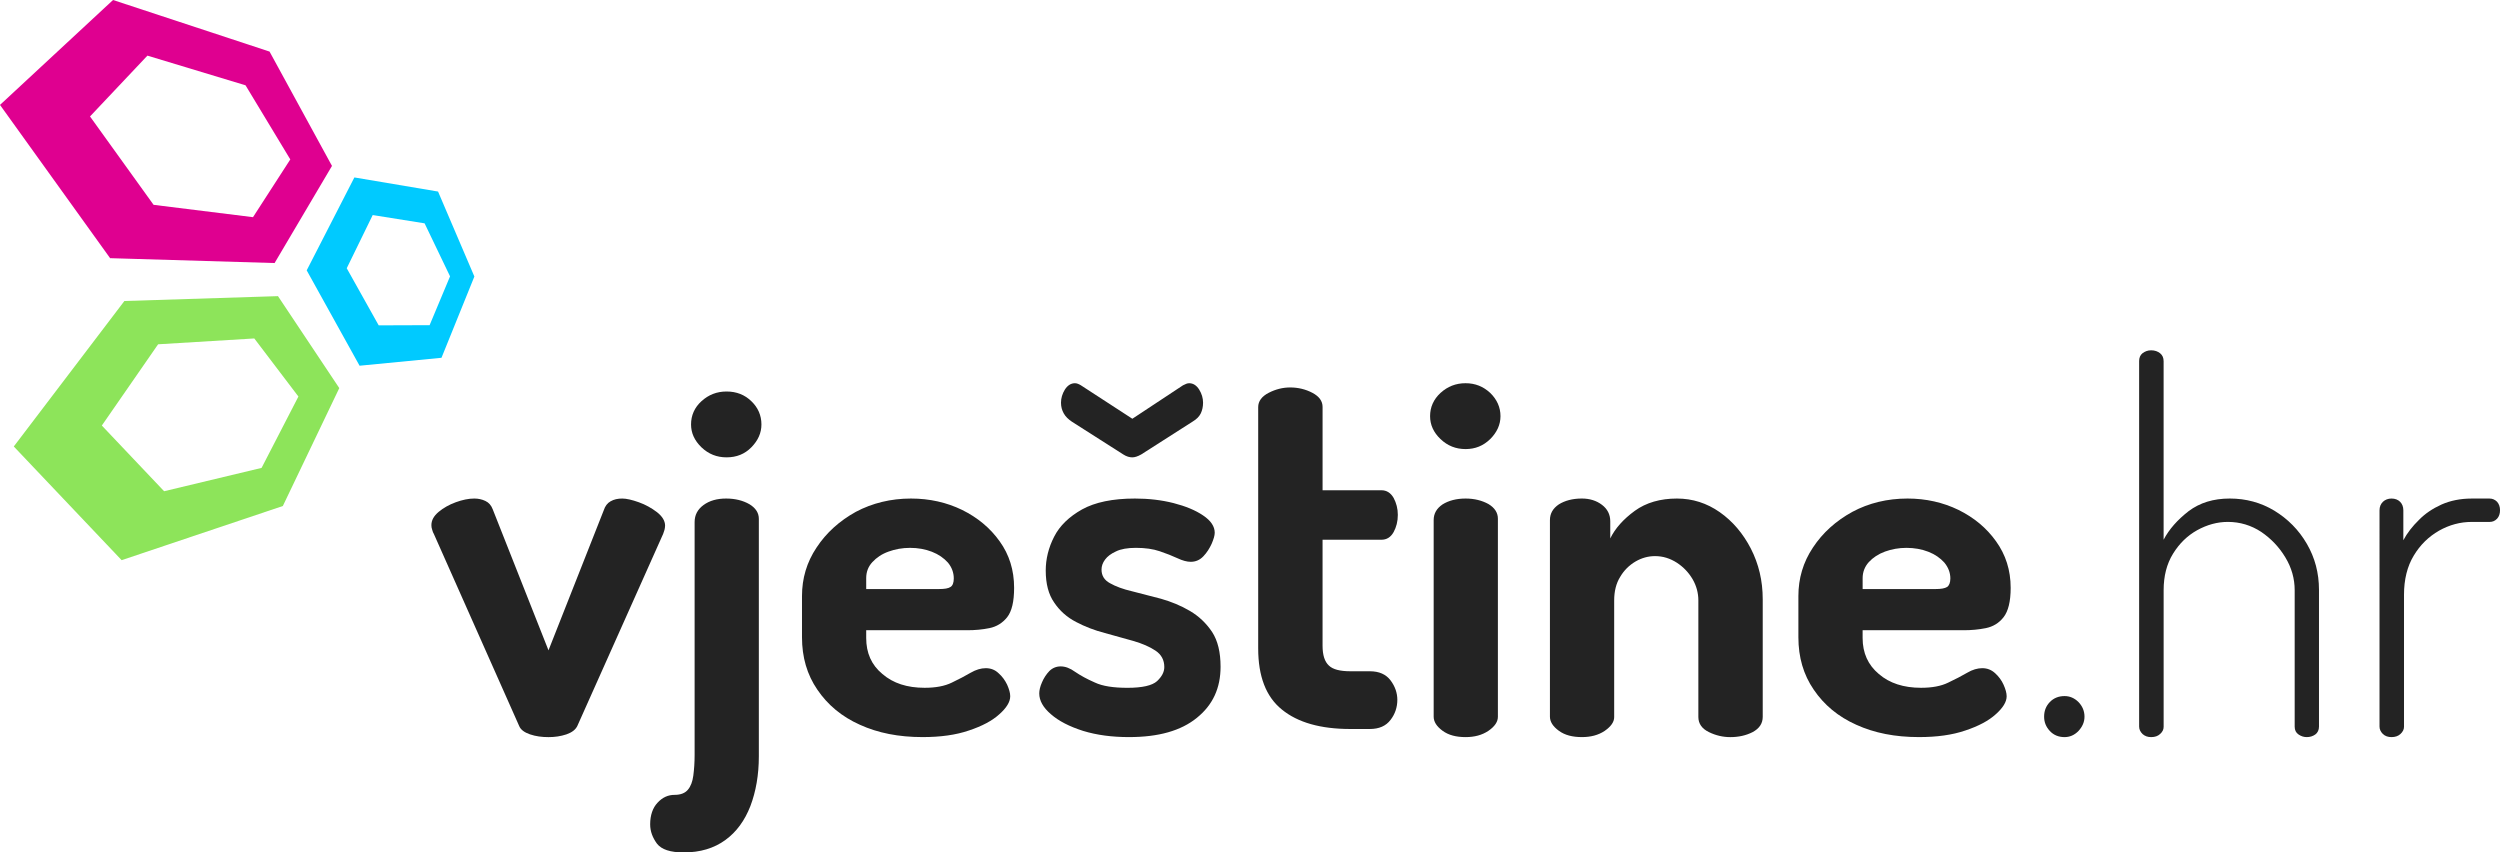 <?xml version="1.0" encoding="utf-8"?>
<!-- Generator: Adobe Illustrator 16.0.0, SVG Export Plug-In . SVG Version: 6.00 Build 0)  -->
<!DOCTYPE svg PUBLIC "-//W3C//DTD SVG 1.1//EN" "http://www.w3.org/Graphics/SVG/1.1/DTD/svg11.dtd">
<svg version="1.1" id="Layer_1" xmlns="http://www.w3.org/2000/svg" xmlns:xlink="http://www.w3.org/1999/xlink" x="0px" y="0px"
	 width="154.15px" height="52.561px" viewBox="0 0 154.15 52.561" enable-background="new 0 0 154.15 52.561" xml:space="preserve">
<g>
	<path fill="#232323" d="M34.93,45.28c0.34-0.12,0.56-0.29,0.67-0.521l5.29-11.84c0.029-0.08,0.06-0.16,0.08-0.239
		c0.02-0.08,0.039-0.171,0.039-0.271c0-0.29-0.17-0.57-0.5-0.83c-0.329-0.25-0.699-0.46-1.119-0.61
		c-0.42-0.149-0.761-0.229-1.021-0.229c-0.28,0-0.51,0.05-0.72,0.17c-0.2,0.11-0.34,0.3-0.42,0.55L33.82,40.1l-3.44-8.7
		c-0.09-0.24-0.239-0.41-0.449-0.51c-0.21-0.101-0.44-0.15-0.69-0.15c-0.35,0-0.73,0.08-1.14,0.229
		c-0.41,0.15-0.761,0.351-1.051,0.591C26.74,31.82,26.6,32.09,26.6,32.38c0,0.09,0.01,0.181,0.05,0.29c0.03,0.11,0.06,0.19,0.1,0.25
		l5.26,11.84c0.091,0.23,0.32,0.4,0.671,0.521c0.35,0.12,0.729,0.17,1.14,0.17C34.21,45.45,34.57,45.4,34.93,45.28z"/>
	<path fill="#232323" d="M46.33,27.58c0.41-0.42,0.62-0.88,0.62-1.41c0-0.55-0.21-1.04-0.62-1.43c-0.41-0.4-0.92-0.6-1.53-0.6
		c-0.6,0-1.109,0.199-1.55,0.6c-0.43,0.39-0.64,0.88-0.64,1.43c0,0.53,0.21,0.99,0.64,1.41C43.69,28,44.2,28.2,44.8,28.2
		C45.41,28.2,45.92,28,46.33,27.58z M44.72,51.8c0.689-0.5,1.199-1.199,1.55-2.1c0.34-0.9,0.52-1.92,0.52-3.06V31.99
		c0-0.37-0.2-0.67-0.58-0.9c-0.399-0.229-0.88-0.35-1.439-0.35c-0.561,0-1.021,0.13-1.391,0.4c-0.37,0.27-0.55,0.619-0.55,1.05
		V46.55c0,0.471-0.03,0.891-0.08,1.271s-0.16,0.67-0.34,0.88c-0.17,0.2-0.439,0.31-0.81,0.31c-0.4,0-0.75,0.15-1.061,0.49
		c-0.29,0.311-0.45,0.76-0.45,1.33c0,0.43,0.15,0.82,0.42,1.19c0.28,0.359,0.82,0.54,1.65,0.54C43.18,52.56,44.03,52.3,44.72,51.8z"
		/>
	<path fill="#232323" d="M53.41,35.65c0-0.38,0.12-0.71,0.38-0.99s0.58-0.5,1-0.65c0.41-0.149,0.851-0.229,1.32-0.229
		c0.49,0,0.939,0.08,1.35,0.24s0.74,0.39,0.99,0.67c0.24,0.29,0.36,0.62,0.36,0.979c0,0.261-0.07,0.44-0.2,0.521
		c-0.13,0.09-0.37,0.13-0.72,0.13h-4.48V35.65z M59.75,45.04c0.811-0.27,1.431-0.6,1.87-1c0.44-0.39,0.67-0.76,0.67-1.109
		c0-0.2-0.069-0.44-0.189-0.711c-0.13-0.27-0.301-0.51-0.53-0.71c-0.22-0.21-0.48-0.31-0.79-0.31c-0.29,0-0.6,0.09-0.93,0.28
		c-0.32,0.189-0.721,0.399-1.16,0.609c-0.45,0.221-1.01,0.32-1.681,0.32c-1.079,0-1.939-0.28-2.6-0.85c-0.68-0.561-1-1.301-1-2.221
		V38.86h6.24c0.46,0,0.92-0.04,1.359-0.13c0.44-0.09,0.801-0.311,1.091-0.67c0.29-0.37,0.43-0.971,0.43-1.811
		c0-1.1-0.3-2.05-0.89-2.87c-0.591-0.83-1.37-1.47-2.32-1.939c-0.95-0.46-2-0.7-3.15-0.7c-1.239,0-2.38,0.28-3.399,0.82
		c-1.011,0.56-1.82,1.29-2.42,2.199c-0.61,0.91-0.9,1.91-0.9,2.99v2.55c0,1.221,0.31,2.301,0.95,3.23c0.63,0.93,1.5,1.66,2.62,2.16
		c1.12,0.51,2.399,0.76,3.859,0.76C57.98,45.45,58.94,45.32,59.75,45.04z"/>
	<path fill="#232323" d="M70.37,28.02L73.53,26c0.25-0.149,0.41-0.31,0.51-0.51c0.09-0.19,0.141-0.41,0.141-0.66
		c0-0.28-0.08-0.55-0.24-0.81c-0.16-0.25-0.36-0.391-0.62-0.391c-0.11,0-0.23,0.051-0.38,0.13l-3.12,2.061l-3.17-2.061
		c-0.13-0.079-0.25-0.13-0.37-0.13c-0.25,0-0.46,0.141-0.62,0.391c-0.16,0.26-0.24,0.529-0.24,0.81c0,0.25,0.061,0.47,0.17,0.66
		c0.11,0.2,0.28,0.36,0.5,0.51l3.17,2.021c0.2,0.13,0.391,0.18,0.561,0.18C69.96,28.2,70.14,28.15,70.37,28.02z M73.8,44.26
		c0.98-0.79,1.46-1.829,1.46-3.149c0-0.891-0.17-1.601-0.52-2.141c-0.36-0.539-0.81-0.97-1.37-1.3c-0.56-0.33-1.149-0.569-1.78-0.75
		c-0.619-0.16-1.22-0.31-1.779-0.46c-0.561-0.13-1.021-0.3-1.37-0.5c-0.351-0.189-0.521-0.47-0.521-0.84
		c0-0.21,0.07-0.42,0.221-0.62c0.14-0.189,0.359-0.359,0.67-0.5c0.3-0.149,0.72-0.22,1.229-0.22c0.57,0,1.061,0.07,1.47,0.21
		c0.41,0.14,0.771,0.28,1.091,0.43c0.319,0.15,0.59,0.221,0.819,0.221c0.301,0,0.561-0.11,0.78-0.341
		c0.22-0.229,0.38-0.489,0.51-0.77c0.12-0.28,0.19-0.51,0.19-0.68c0-0.391-0.24-0.75-0.72-1.07c-0.471-0.32-1.08-0.57-1.82-0.76
		c-0.75-0.19-1.54-0.28-2.38-0.28c-1.38,0-2.46,0.229-3.26,0.67C65.92,31.86,65.34,32.42,65,33.09c-0.35,0.681-0.52,1.38-0.52,2.091
		c0,0.81,0.17,1.47,0.52,1.97c0.34,0.51,0.79,0.91,1.351,1.2c0.55,0.29,1.149,0.52,1.77,0.68c0.62,0.18,1.21,0.33,1.76,0.49
		c0.551,0.16,1.011,0.359,1.37,0.6c0.36,0.24,0.54,0.58,0.54,1.01c0,0.301-0.149,0.59-0.45,0.87c-0.3,0.271-0.909,0.41-1.819,0.41
		c-0.86,0-1.54-0.1-2.021-0.33c-0.479-0.21-0.88-0.43-1.2-0.649C65.98,41.2,65.69,41.09,65.4,41.09c-0.271,0-0.51,0.101-0.7,0.29
		c-0.189,0.2-0.34,0.431-0.45,0.69c-0.12,0.27-0.17,0.5-0.17,0.689c0,0.44,0.24,0.87,0.72,1.28c0.48,0.42,1.141,0.76,1.99,1.03
		c0.851,0.26,1.79,0.38,2.82,0.38C71.43,45.45,72.82,45.06,73.8,44.26z"/>
	<path fill="#232323" d="M84.46,44.95c0.58,0,1-0.19,1.28-0.56c0.28-0.36,0.42-0.78,0.42-1.24c0-0.42-0.14-0.83-0.42-1.2
		s-0.7-0.56-1.28-0.56H83.27c-0.641,0-1.08-0.11-1.33-0.351c-0.26-0.24-0.391-0.64-0.391-1.229v-6.53h3.631
		c0.319,0,0.569-0.15,0.75-0.47c0.17-0.311,0.26-0.66,0.26-1.061c0-0.39-0.09-0.729-0.26-1.05c-0.181-0.31-0.431-0.47-0.75-0.47
		H81.55V25.09c0-0.359-0.21-0.649-0.63-0.87C80.5,24,80.04,23.89,79.55,23.89c-0.449,0-0.89,0.109-1.319,0.329
		C77.8,24.44,77.58,24.74,77.58,25.1v14.88c0,1.72,0.48,2.979,1.46,3.77c0.98,0.8,2.38,1.2,4.23,1.2H84.46z"/>
	<path fill="#232323" d="M91.89,27.07c0.409-0.41,0.63-0.88,0.63-1.41c0-0.55-0.221-1.03-0.63-1.43
		c-0.431-0.4-0.931-0.601-1.521-0.601c-0.6,0-1.11,0.2-1.55,0.601c-0.43,0.399-0.64,0.88-0.64,1.43c0,0.53,0.21,1,0.64,1.41
		c0.439,0.42,0.95,0.62,1.55,0.62C90.96,27.69,91.46,27.49,91.89,27.07z M91.78,45.06c0.38-0.261,0.58-0.551,0.58-0.86V31.98
		c0-0.37-0.2-0.67-0.58-0.9c-0.4-0.22-0.87-0.34-1.41-0.34c-0.58,0-1.05,0.13-1.42,0.36c-0.37,0.25-0.55,0.569-0.55,0.97v12.12
		c0,0.31,0.18,0.6,0.55,0.87c0.37,0.27,0.84,0.39,1.42,0.39C90.91,45.45,91.38,45.33,91.78,45.06z"/>
	<path fill="#232323" d="M98.94,45.07c0.39-0.271,0.59-0.55,0.59-0.851V37.03c0-0.57,0.12-1.061,0.37-1.46
		c0.24-0.41,0.56-0.72,0.95-0.95c0.38-0.22,0.779-0.33,1.199-0.33c0.49,0,0.931,0.141,1.351,0.41c0.41,0.27,0.729,0.61,0.97,1.02
		c0.23,0.4,0.351,0.841,0.351,1.301v7.189c0,0.41,0.22,0.721,0.649,0.931s0.87,0.31,1.32,0.31c0.51,0,0.97-0.1,1.38-0.31
		c0.41-0.221,0.62-0.53,0.62-0.94v-7.25c0-1.15-0.25-2.18-0.73-3.12c-0.479-0.93-1.12-1.689-1.92-2.25
		c-0.8-0.56-1.68-0.84-2.64-0.84c-1.021,0-1.9,0.25-2.601,0.76c-0.699,0.51-1.21,1.08-1.51,1.7v-1.06c0-0.421-0.18-0.761-0.51-1.011
		c-0.34-0.26-0.76-0.39-1.24-0.39c-0.58,0-1.05,0.13-1.42,0.36c-0.37,0.25-0.55,0.569-0.55,0.97v12.12c0,0.31,0.18,0.6,0.55,0.87
		c0.37,0.27,0.84,0.39,1.42,0.39C98.08,45.45,98.55,45.33,98.94,45.07z"/>
	<path fill="#232323" d="M114.85,35.65c0-0.38,0.13-0.71,0.38-0.99c0.26-0.28,0.59-0.5,1-0.65c0.41-0.149,0.85-0.229,1.319-0.229
		c0.49,0,0.94,0.08,1.351,0.24s0.74,0.39,0.99,0.67c0.239,0.29,0.369,0.62,0.369,0.979c0,0.261-0.079,0.44-0.199,0.521
		c-0.141,0.09-0.38,0.13-0.721,0.13h-4.489V35.65z M121.19,45.04c0.81-0.27,1.43-0.6,1.87-1c0.439-0.39,0.67-0.76,0.67-1.109
		c0-0.2-0.07-0.44-0.19-0.711c-0.12-0.27-0.3-0.51-0.52-0.71c-0.23-0.21-0.49-0.31-0.8-0.31c-0.28,0-0.601,0.09-0.921,0.28
		c-0.329,0.189-0.72,0.399-1.17,0.609c-0.449,0.221-1.01,0.32-1.68,0.32c-1.07,0-1.94-0.28-2.6-0.85c-0.67-0.561-1-1.301-1-2.221
		V38.86h6.239c0.46,0,0.92-0.04,1.36-0.13s0.81-0.311,1.09-0.67c0.29-0.37,0.44-0.971,0.44-1.811c0-1.1-0.311-2.05-0.9-2.87
		c-0.59-0.83-1.37-1.47-2.32-1.939c-0.949-0.46-2-0.7-3.14-0.7c-1.25,0-2.39,0.28-3.399,0.82c-1.021,0.56-1.83,1.29-2.431,2.199
		c-0.609,0.91-0.899,1.91-0.899,2.99v2.55c0,1.221,0.31,2.301,0.949,3.23c0.631,0.93,1.5,1.66,2.62,2.16
		c1.12,0.51,2.4,0.76,3.86,0.76C119.42,45.45,120.38,45.32,121.19,45.04z"/>
	<path fill="#232323" d="M128.16,45.07c0.24-0.26,0.37-0.55,0.37-0.88c0-0.351-0.13-0.65-0.37-0.9c-0.25-0.25-0.54-0.37-0.86-0.37
		c-0.359,0-0.67,0.12-0.909,0.37c-0.24,0.25-0.351,0.55-0.351,0.9c0,0.33,0.11,0.62,0.351,0.88c0.239,0.26,0.55,0.38,0.909,0.38
		C127.62,45.45,127.91,45.33,128.16,45.07z"/>
	<path fill="#232323" d="M133.19,45.26c0.149-0.13,0.22-0.279,0.22-0.439v-8.43c0-0.87,0.19-1.62,0.58-2.25
		c0.39-0.631,0.88-1.11,1.49-1.45c0.6-0.33,1.229-0.51,1.89-0.51c0.75,0,1.44,0.21,2.061,0.619c0.6,0.41,1.1,0.931,1.479,1.561
		c0.39,0.64,0.58,1.32,0.58,2.03v8.42c0,0.21,0.08,0.37,0.24,0.479c0.16,0.11,0.33,0.16,0.5,0.16c0.2,0,0.37-0.05,0.529-0.16
		c0.15-0.109,0.23-0.28,0.23-0.49v-8.42c0-1.05-0.25-1.989-0.75-2.85s-1.17-1.53-2-2.04c-0.83-0.5-1.75-0.75-2.75-0.75
		c-1.01,0-1.85,0.26-2.54,0.78c-0.68,0.529-1.2,1.109-1.54,1.76v-11c0-0.22-0.07-0.38-0.22-0.5c-0.141-0.11-0.32-0.18-0.55-0.18
		c-0.21,0-0.381,0.069-0.53,0.18c-0.14,0.11-0.21,0.28-0.21,0.479V44.8c0,0.17,0.07,0.32,0.21,0.46c0.149,0.131,0.32,0.19,0.53,0.19
		C132.87,45.45,133.05,45.39,133.19,45.26z"/>
	<path fill="#232323" d="M148.01,45.26c0.141-0.13,0.221-0.279,0.221-0.439v-8.15c0-0.939,0.2-1.75,0.6-2.41
		c0.4-0.67,0.92-1.17,1.561-1.54c0.64-0.359,1.31-0.539,2.01-0.539h1.109c0.181,0,0.33-0.061,0.461-0.2
		c0.119-0.13,0.18-0.311,0.18-0.521s-0.061-0.38-0.18-0.52c-0.131-0.13-0.28-0.2-0.461-0.2H152.4c-0.7,0-1.32,0.13-1.86,0.37
		c-0.55,0.25-1.01,0.56-1.39,0.95c-0.4,0.39-0.72,0.8-0.96,1.25V31.46c0-0.21-0.07-0.39-0.2-0.52s-0.31-0.2-0.53-0.2
		c-0.21,0-0.39,0.07-0.529,0.2c-0.141,0.14-0.21,0.31-0.21,0.529V44.8c0,0.17,0.069,0.32,0.21,0.46
		c0.14,0.131,0.319,0.19,0.529,0.19C147.68,45.45,147.87,45.39,148.01,45.26z"/>
</g>
<g>
	<path fill="#DF0090" d="M20.47,10.23L16.62,3.18L6.97,0L0,6.469l6.79,9.45l10.141,0.3L20.47,10.23z M17.9,9.83l-2.3,3.561
		L9.47,12.63L5.55,7.18l3.54-3.75L15.14,5.26L17.9,9.83z"/>
	<path fill="#00CAFF" d="M29.25,17.05l-2.24-5.239l-5.159-0.87l-2.94,5.729l3.26,5.88l5.051-0.489L29.25,17.05z M27.75,17.04
		l-1.26,3.01l-3.14,0.011L21.38,16.54l1.601-3.28l3.2,0.511L27.75,17.04z"/>
	<path fill="#8DE45A" d="M20.92,23.93L17.14,18.26L7.67,18.56L0.85,27.53L7.5,34.54l9.94-3.34L20.92,23.93z M18.4,24.45l-2.271,4.4
		l-6.01,1.439l-3.84-4.05l3.47-5.01l5.931-0.36L18.4,24.45z"/>
</g>
</svg>
